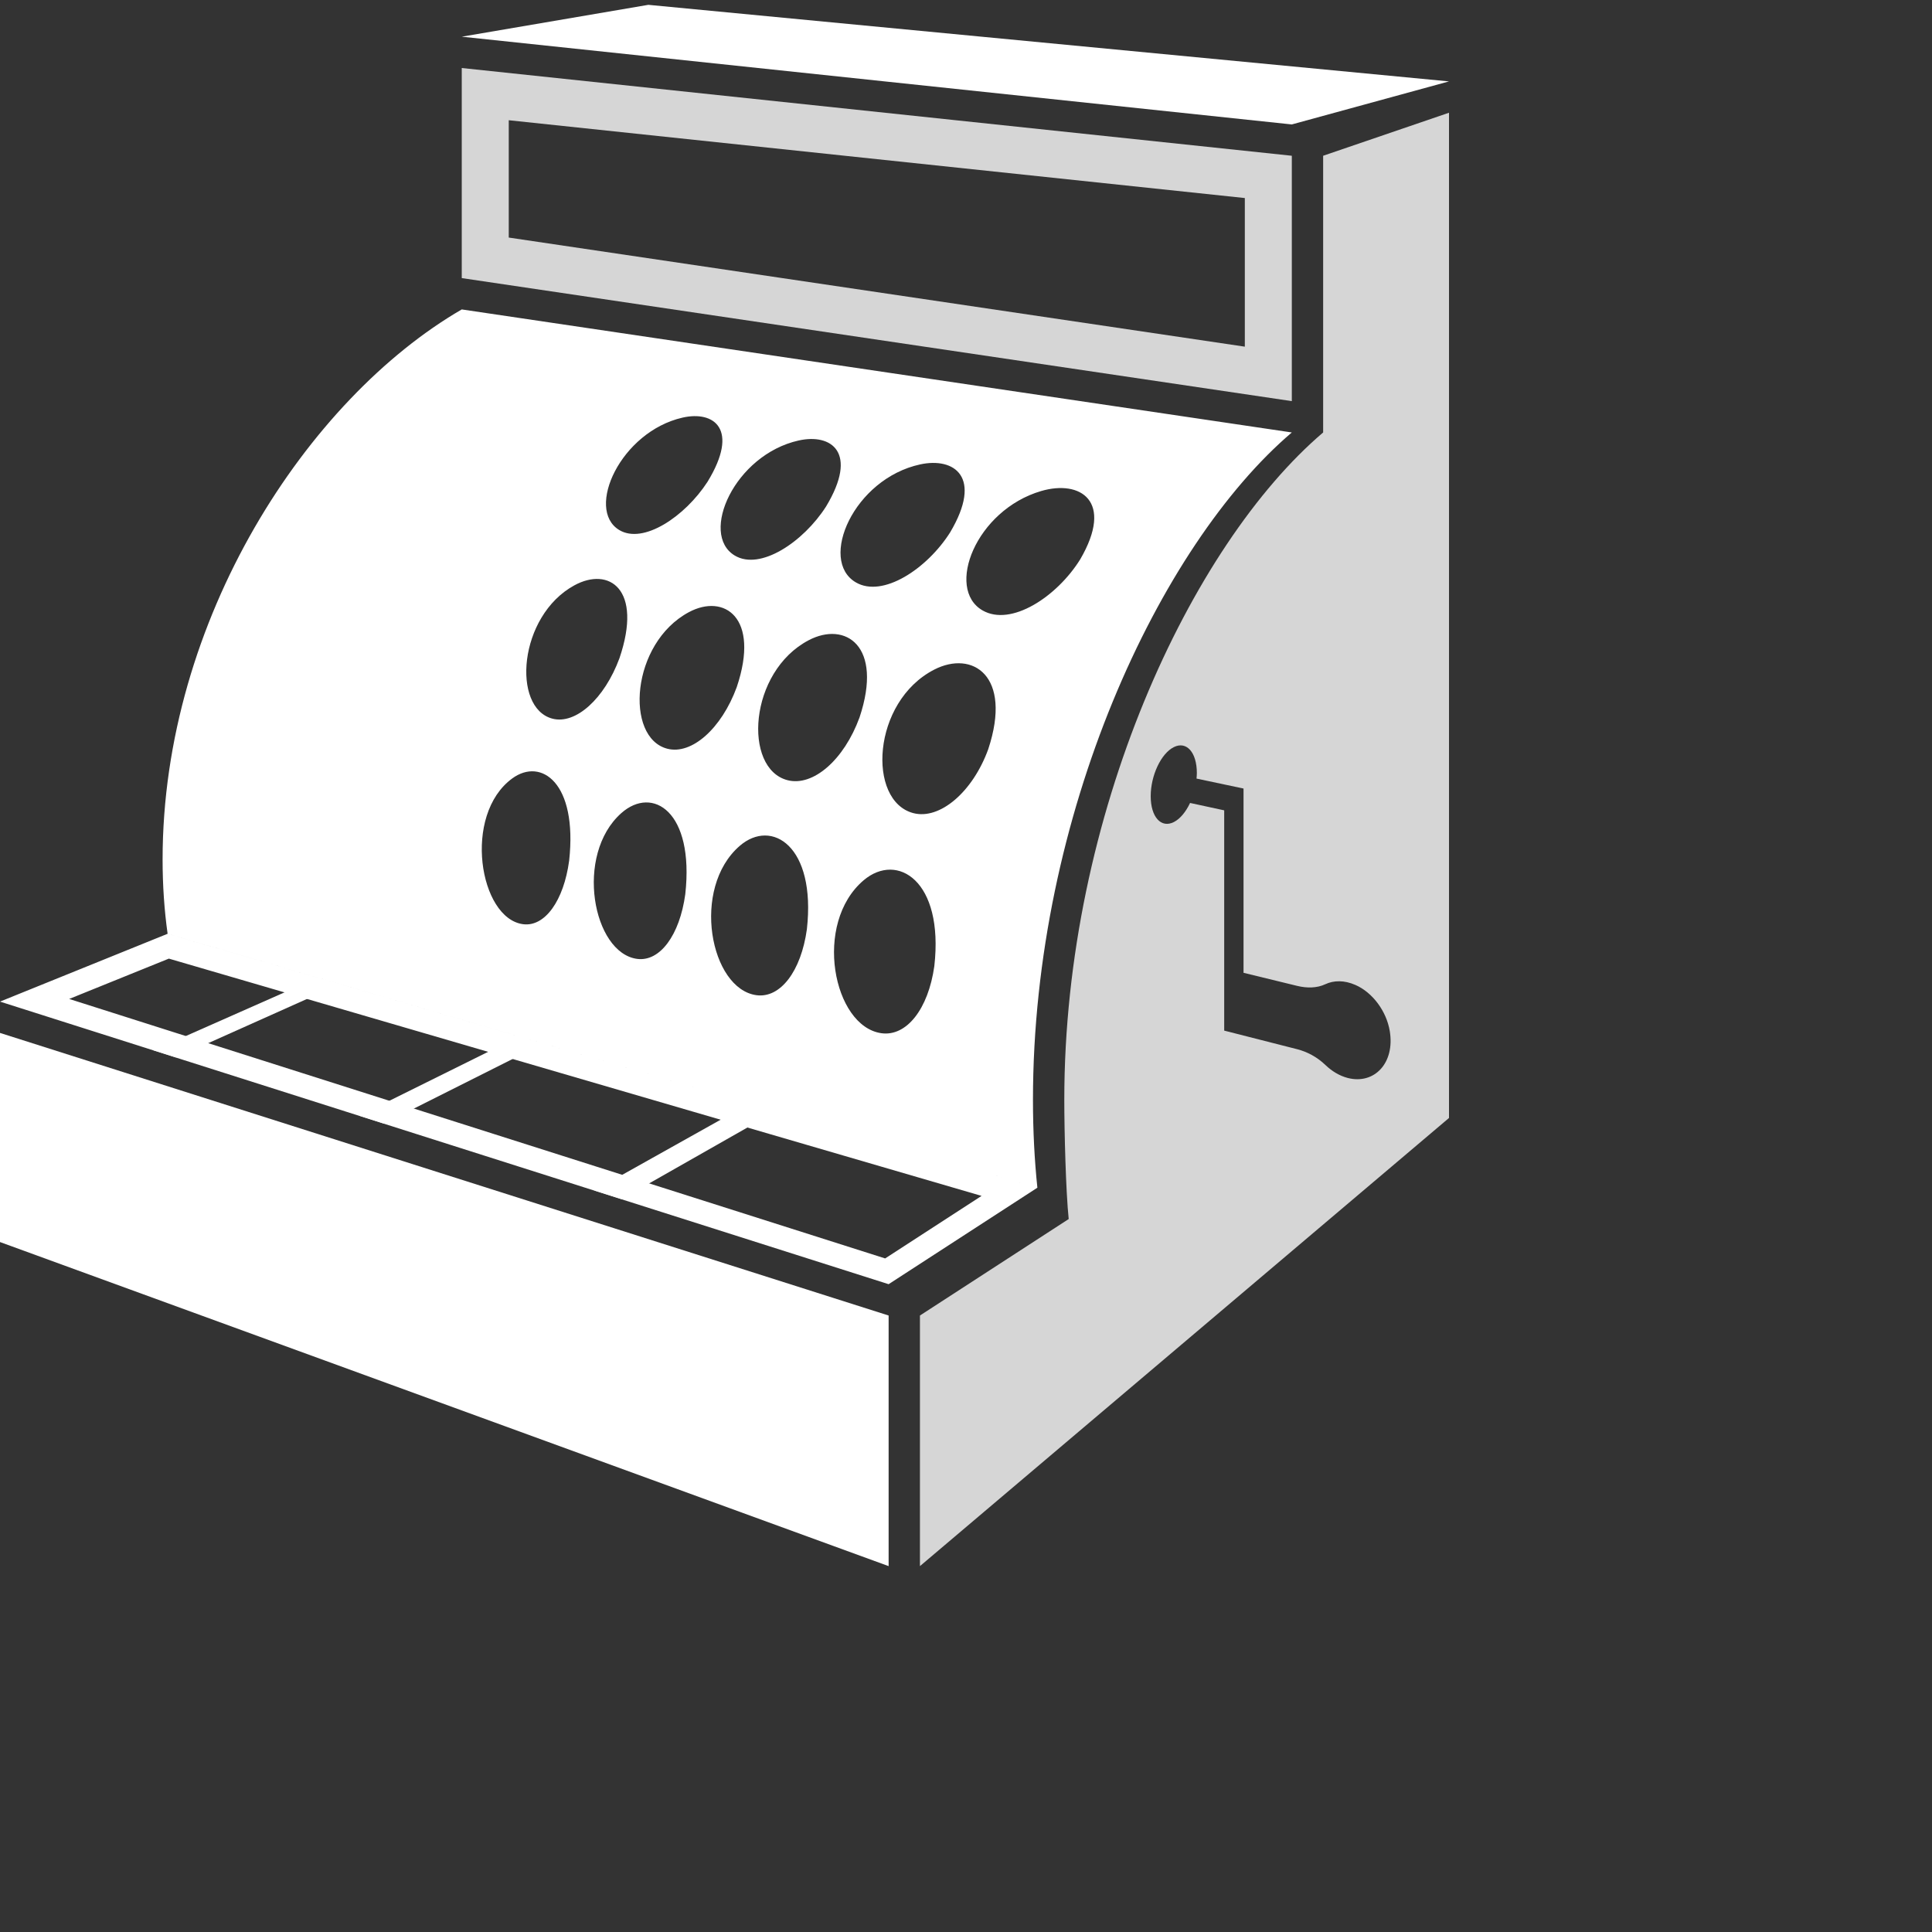 <?xml version="1.0" encoding="UTF-8"?>
<svg width="400px" height="400px" viewBox="0 0 400 400" version="1.1" xmlns="http://www.w3.org/2000/svg" xmlns:xlink="http://www.w3.org/1999/xlink">
    <rect x="0" y="0" width="400" height="400" fill="#333333" stroke="none"/>
    <defs></defs>
    <g id="img_list-moneymakers" fill="#ffffff" stroke="none" stroke-width="1" fill-rule="evenodd">
        <polygon id="Fill-1" points="0 257.152 183.98 324.248 183.98 272.364 0 213.856"></polygon>
        <polygon id="Fill-3" points="134.232 1 95.601 7.596 267.456 25.764 299.999 16.855"></polygon>
        <path d="M257.728,71.773 L105.331,49.185 L105.331,24.893 L257.728,41.003 L257.728,71.773 Z M95.602,14.082 L95.602,57.577 L267.457,83.049 L267.457,32.248 L95.602,14.082 Z" id="Fill-4" opacity="0.8"></path>
        <polygon id="Fill-5" points="123.045 246.473 155.109 228.514 160.593 230.115 128.673 248.263"></polygon>
        <polygon id="Fill-6" points="74.374 230.996 107.457 214.6 112.474 216.065 79.499 232.626"></polygon>
        <polygon id="Fill-7" points="31.786 217.454 65.761 202.426 70.37 203.772 36.472 218.944"></polygon>
        <path d="M223.633,115.831 C218.809,123.564 209.318,129.794 203.412,126.371 C195.698,121.898 202.029,105.628 215.574,101.659 C223.61,99.305 230.743,103.655 223.633,115.831 M204.609,155.101 C201.394,163.965 194.579,169.784 189.096,168.348 C179.481,165.83 180.486,145.288 193.42,138.636 C201.299,134.584 209.653,139.829 204.609,155.101 M193.442,200.027 C192.187,208.928 187.683,214.64 182.489,213.917 C172.494,212.528 168.258,191.152 178.838,182.227 C185.756,176.393 195.444,182.298 193.442,200.027 M163.028,161.525 C153.825,159.115 154.97,139.091 167.437,132.549 C174.997,128.582 182.922,133.658 177.959,148.532 C174.748,157.328 168.329,162.913 163.028,161.525 M167.055,192.403 C165.848,201.102 161.555,206.711 156.616,206.044 C147.04,204.751 143.008,183.905 153.158,175.123 C159.758,169.412 168.985,175.125 167.055,192.403 M138.146,155.012 C129.331,152.703 130.605,133.173 142.632,126.739 C149.893,122.855 157.415,127.773 152.534,142.266 C149.379,150.854 143.194,156.334 138.146,155.012 M141.881,185.129 C140.718,193.635 136.621,199.145 131.921,198.53 C122.735,197.326 118.895,176.983 128.645,168.339 C135.098,162.619 143.775,167.981 141.881,185.129 M114.373,148.79 C105.92,146.576 107.308,127.514 118.922,121.185 C126.069,117.289 133.134,121.913 128.251,136.281 C125.15,144.672 119.184,150.05 114.373,148.79 M117.838,178.182 C116.716,186.503 112.803,191.918 108.323,191.349 C99.233,190.195 95.713,168.703 106.075,161.151 C112.035,156.808 119.6,162.046 117.838,178.182 M141.32,86.461 C147.79,84.988 153.185,88.789 146.482,99.757 C141.836,106.925 133.176,112.778 128.175,109.716 C121.164,105.424 128.506,89.379 141.32,86.461 M165.367,91.197 C172.094,89.701 177.802,93.621 171.025,104.871 C166.32,112.218 157.399,118.192 152.118,115.017 C144.755,110.588 152.1,94.147 165.367,91.197 M190.518,96.149 C197.518,94.632 203.566,98.678 196.715,110.223 C191.95,117.758 182.752,123.857 177.17,120.562 C169.422,115.988 176.761,99.131 190.518,96.149 M267.457,89.536 L95.602,64.063 C63.69,82.585 33.664,128.23 33.664,177.94 C33.664,183.335 34.023,188.47 34.701,193.33 L214.778,245.902 C214.181,240.194 213.865,234.127 213.865,227.722 C213.865,168.691 240.067,112.865 267.457,89.536 M0,207.371 L183.98,265.878 L214.777,245.902 L34.701,193.329 L0,207.371 Z M14.324,206.821 L34.96,198.472 L203.225,247.597 L183.262,260.545 L14.324,206.821 Z" id="Fill-8"></path>
        <path d="M279.042,223.183 C277.339,222.744 275.756,221.789 274.419,220.502 C272.662,218.812 270.595,217.745 268.537,217.22 L253.458,213.377 L253.458,200.432 L253.458,167.772 L246.391,166.244 C245.532,168.067 244.35,169.527 243.041,170.194 C240.396,171.541 238.241,169.148 238.241,164.842 C238.241,160.536 240.396,155.981 243.041,154.675 C245.672,153.375 247.795,155.784 247.795,160.049 C247.795,160.431 247.759,160.814 247.726,161.197 L253.458,162.41 L257.459,163.257 L257.459,201.408 L268.535,204.109 C270.583,204.609 272.648,204.592 274.393,203.773 C276.144,202.952 278.318,202.912 280.635,203.928 C284.162,205.476 287.05,209.332 287.735,213.46 C288.843,220.12 284.503,224.589 279.042,223.183 L279.042,223.183 Z M273.943,32.248 L273.943,89.535 C246.552,112.865 220.351,168.69 220.351,227.721 C220.351,234.127 220.666,246.679 221.263,252.388 L190.465,272.364 L190.465,324.247 L300,231.463 L300,23.34 L273.943,32.248 Z" id="Fill-10" opacity="0.8"></path>
    </g>
</svg>